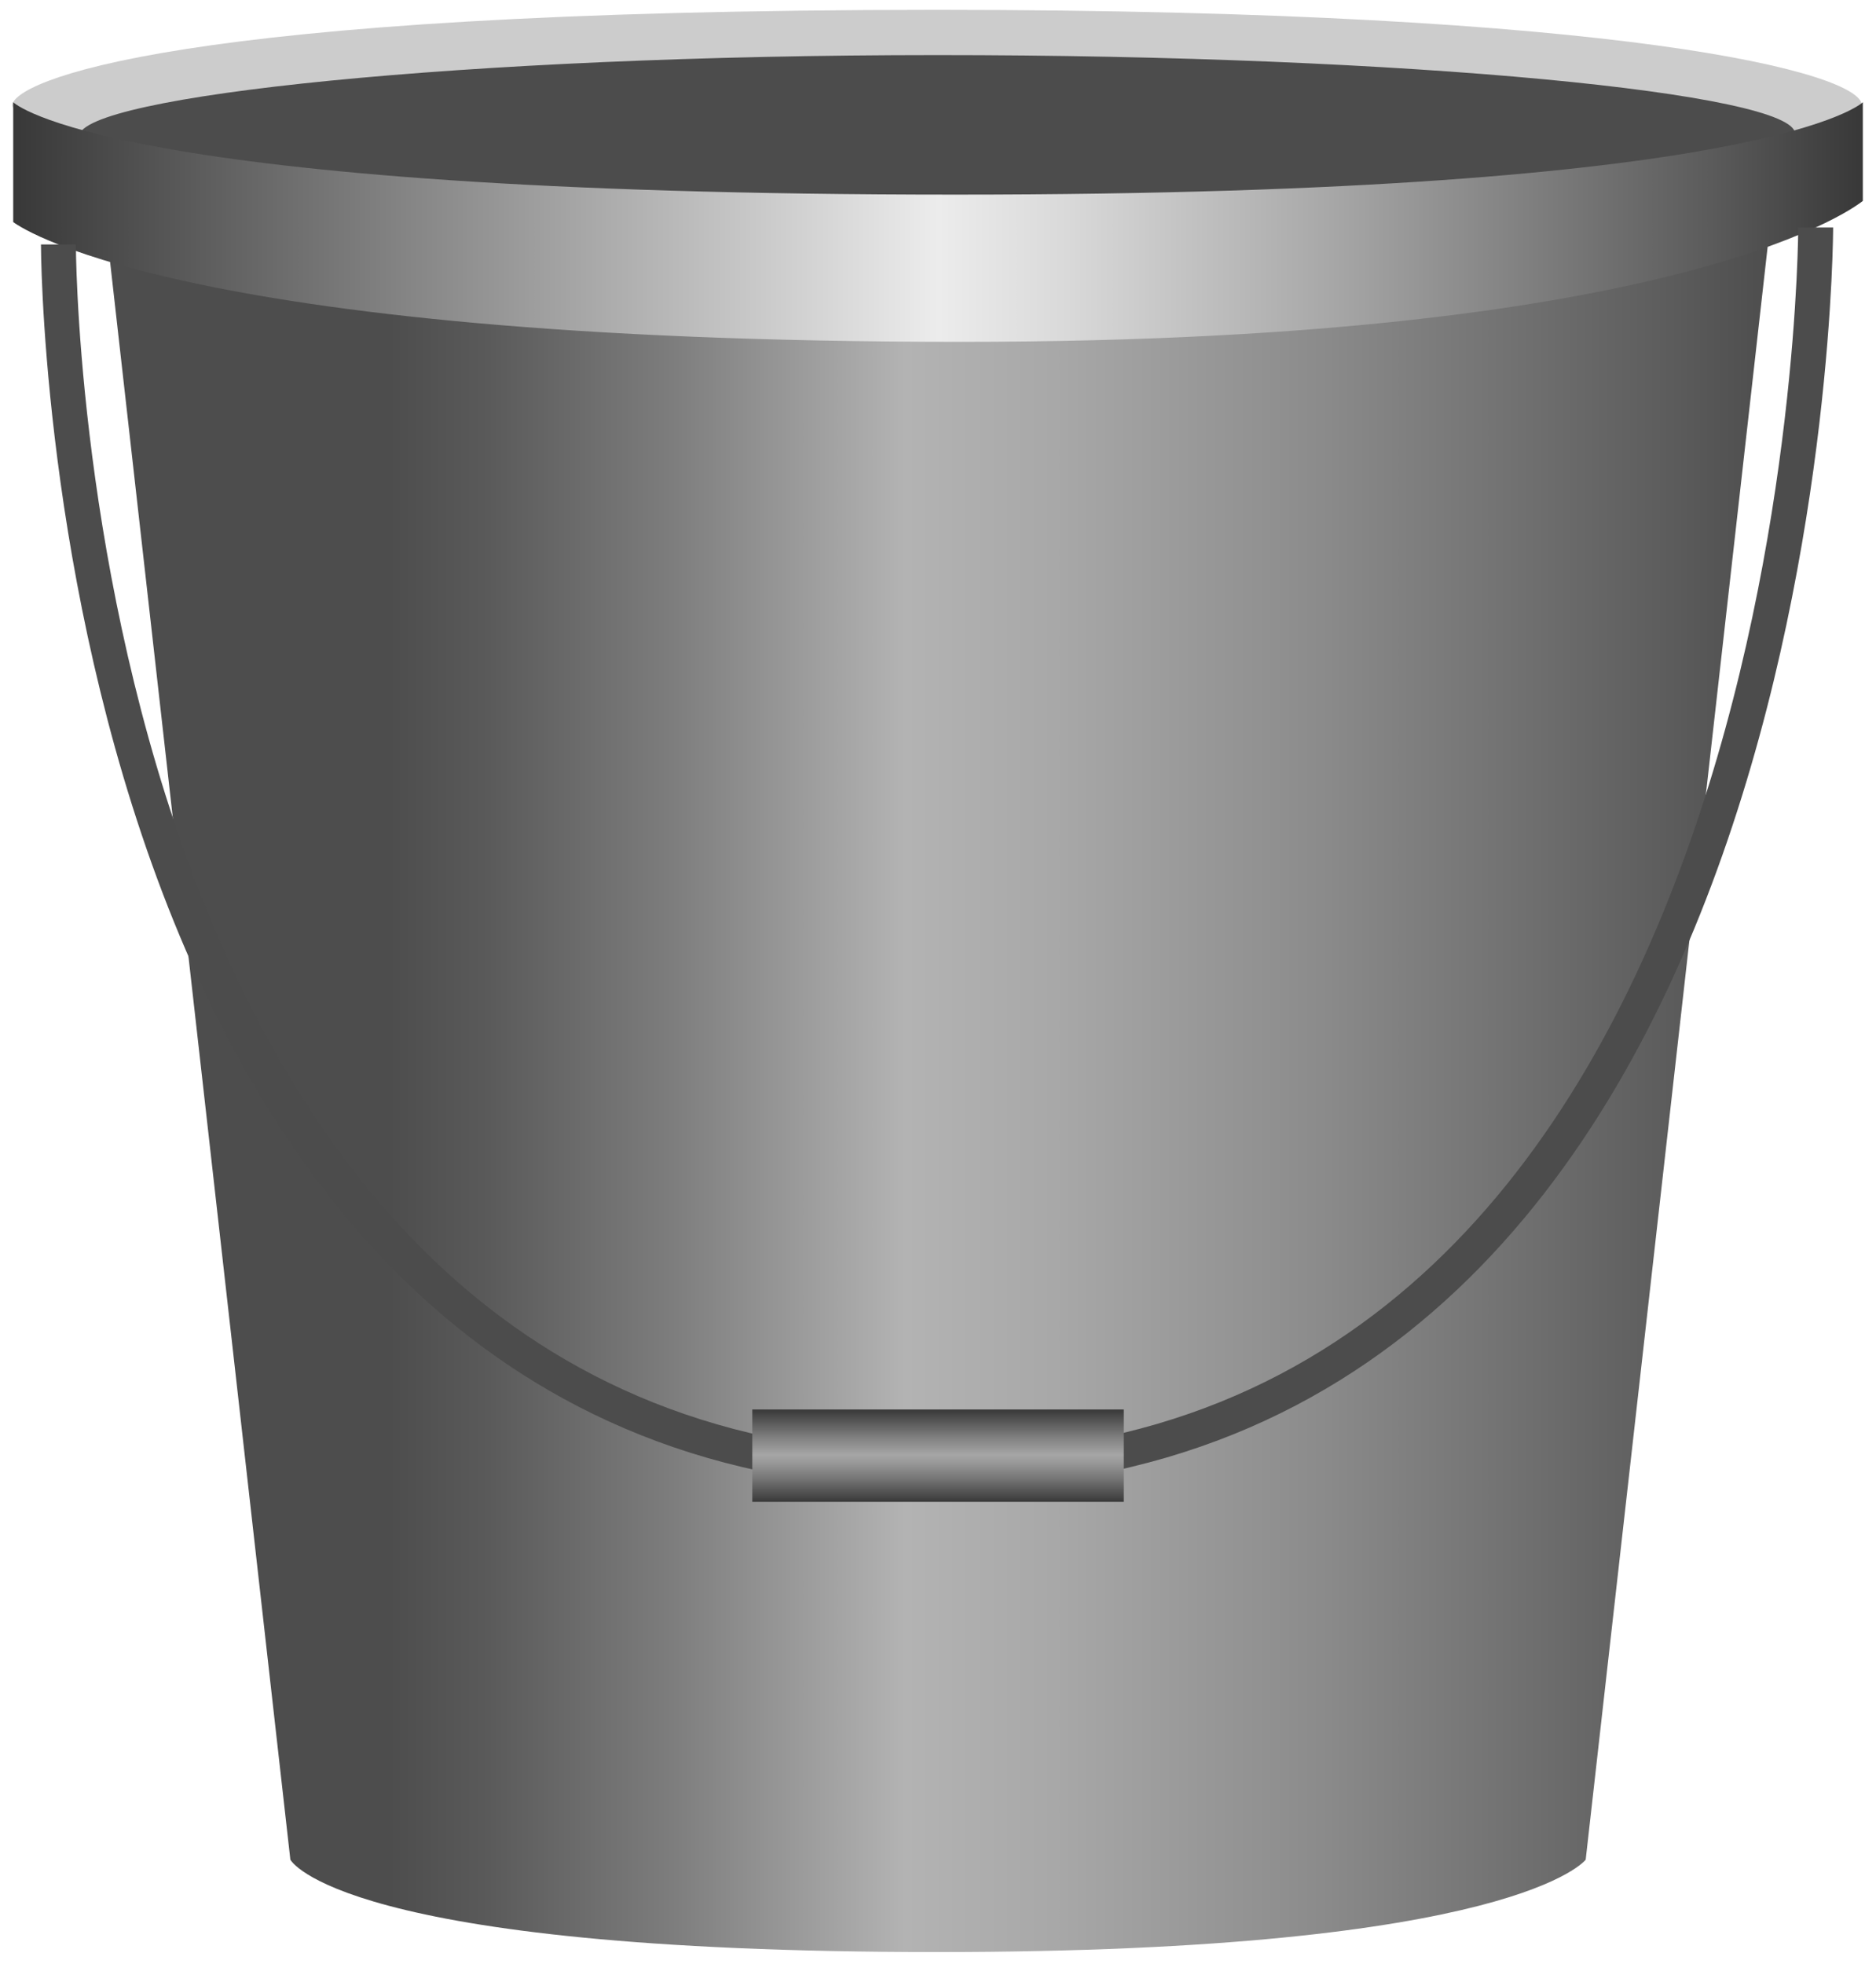 <!DOCTYPE svg PUBLIC "-//W3C//DTD SVG 1.1//EN" "http://www.w3.org/Graphics/SVG/1.1/DTD/svg11.dtd"><svg version="1.1" xmlns="http://www.w3.org/2000/svg" xmlns:xlink="http://www.w3.org/1999/xlink" width="107px" height="112px" viewBox="0 0 107.09 112.5" enable-background="new 0 0 107.09 112.5" xml:space="preserve">
<g id="Group_Bucket_sub">
	<linearGradient id="SVGID_1_" gradientUnits="userSpaceOnUse" x1="5.856" y1="62.272" x2="101.236" y2="62.272">
		<stop offset="0.17" style="stop-color:#4D4D4D" />
		<stop offset="0.23" style="stop-color:#5A5A5A" />
		<stop offset="0.34" style="stop-color:#7D7D7D" />
		<stop offset="0.48" style="stop-color:#B3B3B3" />
		<stop offset="0.57" style="stop-color:#A8A8A8" />
		<stop offset="0.73" style="stop-color:#8B8B8B" />
		<stop offset="0.94" style="stop-color:#5C5C5C" />
		<stop offset="1" style="stop-color:#4D4D4D" />
	</linearGradient>
	<path fill="url(#SVGID_1_)" d="M90.652,106.531c0,0-3.98,5.292-37.162,5.292c-34.319,0-37.049-5.292-37.049-5.292L5.856,12.72   h95.38L90.652,106.531z" />
	<path fill="#CCCCCC" d="M106.475,6.032c0,0.975-16.428,10.41-52.928,10.41c-38.166,0-53.081-9.437-53.039-10.41   C0.563,4.73,9.296,0.564,53.49,0.564C92.922,0.564,106.475,4.186,106.475,6.032z" />
	<path fill="#4C4C4C" d="M102.645,7.656c0,2.309-22.006,3.852-49.154,3.852c-27.147,0-49.155-1.385-49.155-3.693   c0-2.305,22.007-4.66,49.155-4.66C80.639,3.154,102.645,5.351,102.645,7.656z" />
	<linearGradient id="SVGID_2_" gradientUnits="userSpaceOnUse" x1="0.563" y1="12.72" x2="106.529" y2="12.72">
		<stop offset="0" style="stop-color:#383838" />
		<stop offset="0.5" style="stop-color:#ECECEC" />
		<stop offset="0.57" style="stop-color:#D9D9D9" />
		<stop offset="0.71" style="stop-color:#A8A8A8" />
		<stop offset="0.92" style="stop-color:#5A5A5A" />
		<stop offset="1" style="stop-color:#383838" />
	</linearGradient>
	<path fill="url(#SVGID_2_)" d="M0.563,12.72V5.856c0,0,5.293,5.293,53.984,5.293c46.689,0,51.982-5.293,51.982-5.293v5.651   c0,0-9.529,8.075-51.649,8.075C9.25,19.583,0.563,12.72,0.563,12.72z" />
</g>
<g id="Group_Handle">
	<path fill="none" stroke="#4C4C4C" stroke-width="2" d="M103.828,13.031c0,0,0,71.265-50.337,71.265S3.153,14.003,3.153,14.003" />
	<linearGradient id="SVGID_3_" gradientUnits="userSpaceOnUse" x1="53.546" y1="86.035" x2="53.546" y2="80.742">
		<stop offset="0" style="stop-color:#383838" />
		<stop offset="0.01" style="stop-color:#3B3B3B" />
		<stop offset="0.25" style="stop-color:#757575" />
		<stop offset="0.42" style="stop-color:#989898" />
		<stop offset="0.51" style="stop-color:#A6A6A6" />
		<stop offset="0.69" style="stop-color:#818181" />
		<stop offset="1" style="stop-color:#383838" />
	</linearGradient>
	<path fill="url(#SVGID_3_)" d="M42.905,80.742h21.283v5.293H42.905V80.742z" />
</g>
</svg>